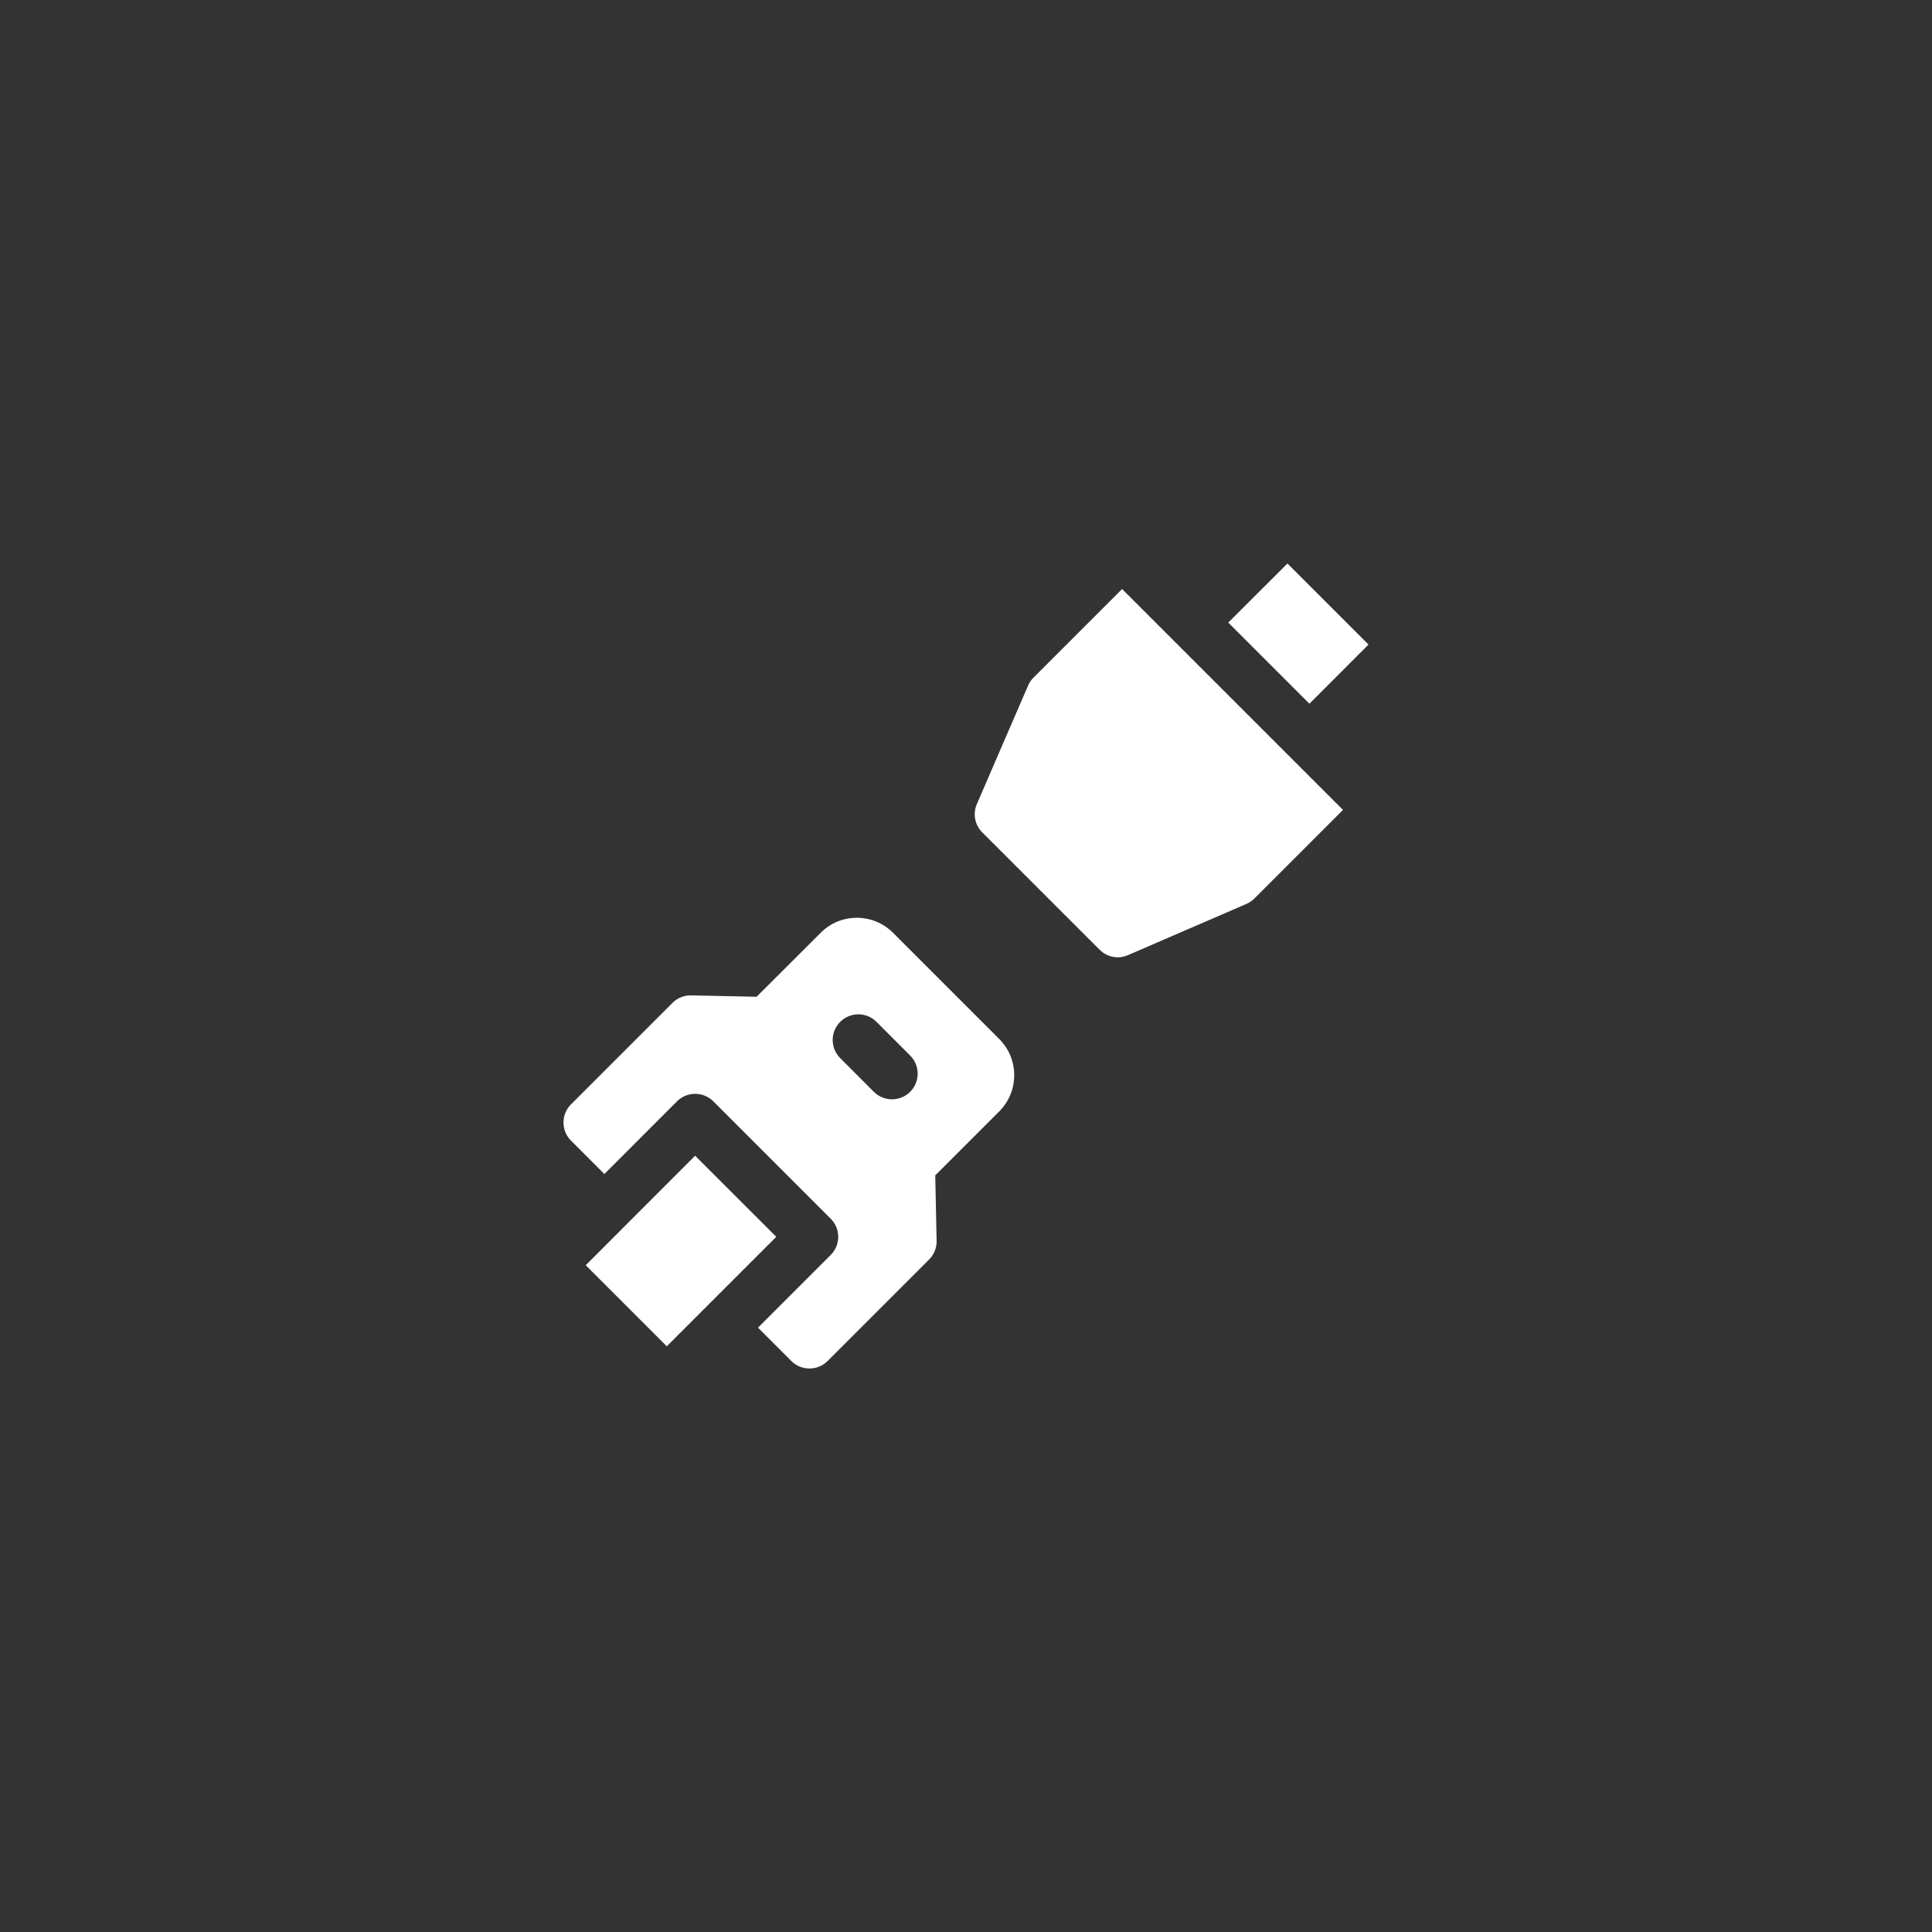 <svg width="24" height="24" viewBox="0 0 24 24" fill="none" xmlns="http://www.w3.org/2000/svg">
<rect x="0" y="0" width="24" height="24" fill="#333333" stroke="none"/>
<path d="M15.993 7L15.258 7.734L16.266 8.742L17 8.007L15.993 7Z" fill="white"/>
<path d="M13.939 7.317L12.838 8.418C12.809 8.447 12.787 8.48 12.771 8.517L12.135 9.988C12.083 10.108 12.109 10.248 12.202 10.34L13.66 11.798C13.721 11.859 13.802 11.892 13.885 11.892C13.928 11.892 13.971 11.883 14.012 11.865L15.483 11.229C15.52 11.213 15.553 11.191 15.582 11.162L16.683 10.061L13.939 7.317Z" fill="white"/>
<path d="M8.635 14.357L7.276 15.717L8.283 16.724L9.643 15.364L8.635 14.357Z" fill="white"/>
<path d="M12.599 13.356C12.599 13.187 12.533 13.027 12.413 12.907L11.093 11.587C10.973 11.467 10.813 11.401 10.644 11.401C10.474 11.401 10.315 11.467 10.195 11.587L9.399 12.382L8.586 12.365C8.498 12.363 8.415 12.397 8.353 12.459L7.093 13.719C6.969 13.843 6.969 14.045 7.093 14.169L7.508 14.584L8.41 13.681C8.47 13.621 8.551 13.588 8.636 13.588C8.72 13.588 8.801 13.621 8.861 13.681L10.319 15.139C10.444 15.264 10.444 15.465 10.319 15.59L9.416 16.493L9.83 16.907C9.893 16.969 9.974 17 10.056 17C10.137 17 10.219 16.969 10.281 16.907L11.541 15.647C11.603 15.585 11.637 15.501 11.635 15.415L11.618 14.601L12.413 13.806C12.533 13.685 12.599 13.526 12.599 13.356ZM11.306 13.563C11.244 13.625 11.162 13.656 11.081 13.656C10.999 13.656 10.918 13.625 10.855 13.563L10.437 13.144C10.313 13.02 10.313 12.818 10.437 12.694C10.562 12.569 10.764 12.569 10.888 12.694L11.306 13.112C11.431 13.236 11.431 13.438 11.306 13.563Z" fill="white"/>
</svg>
